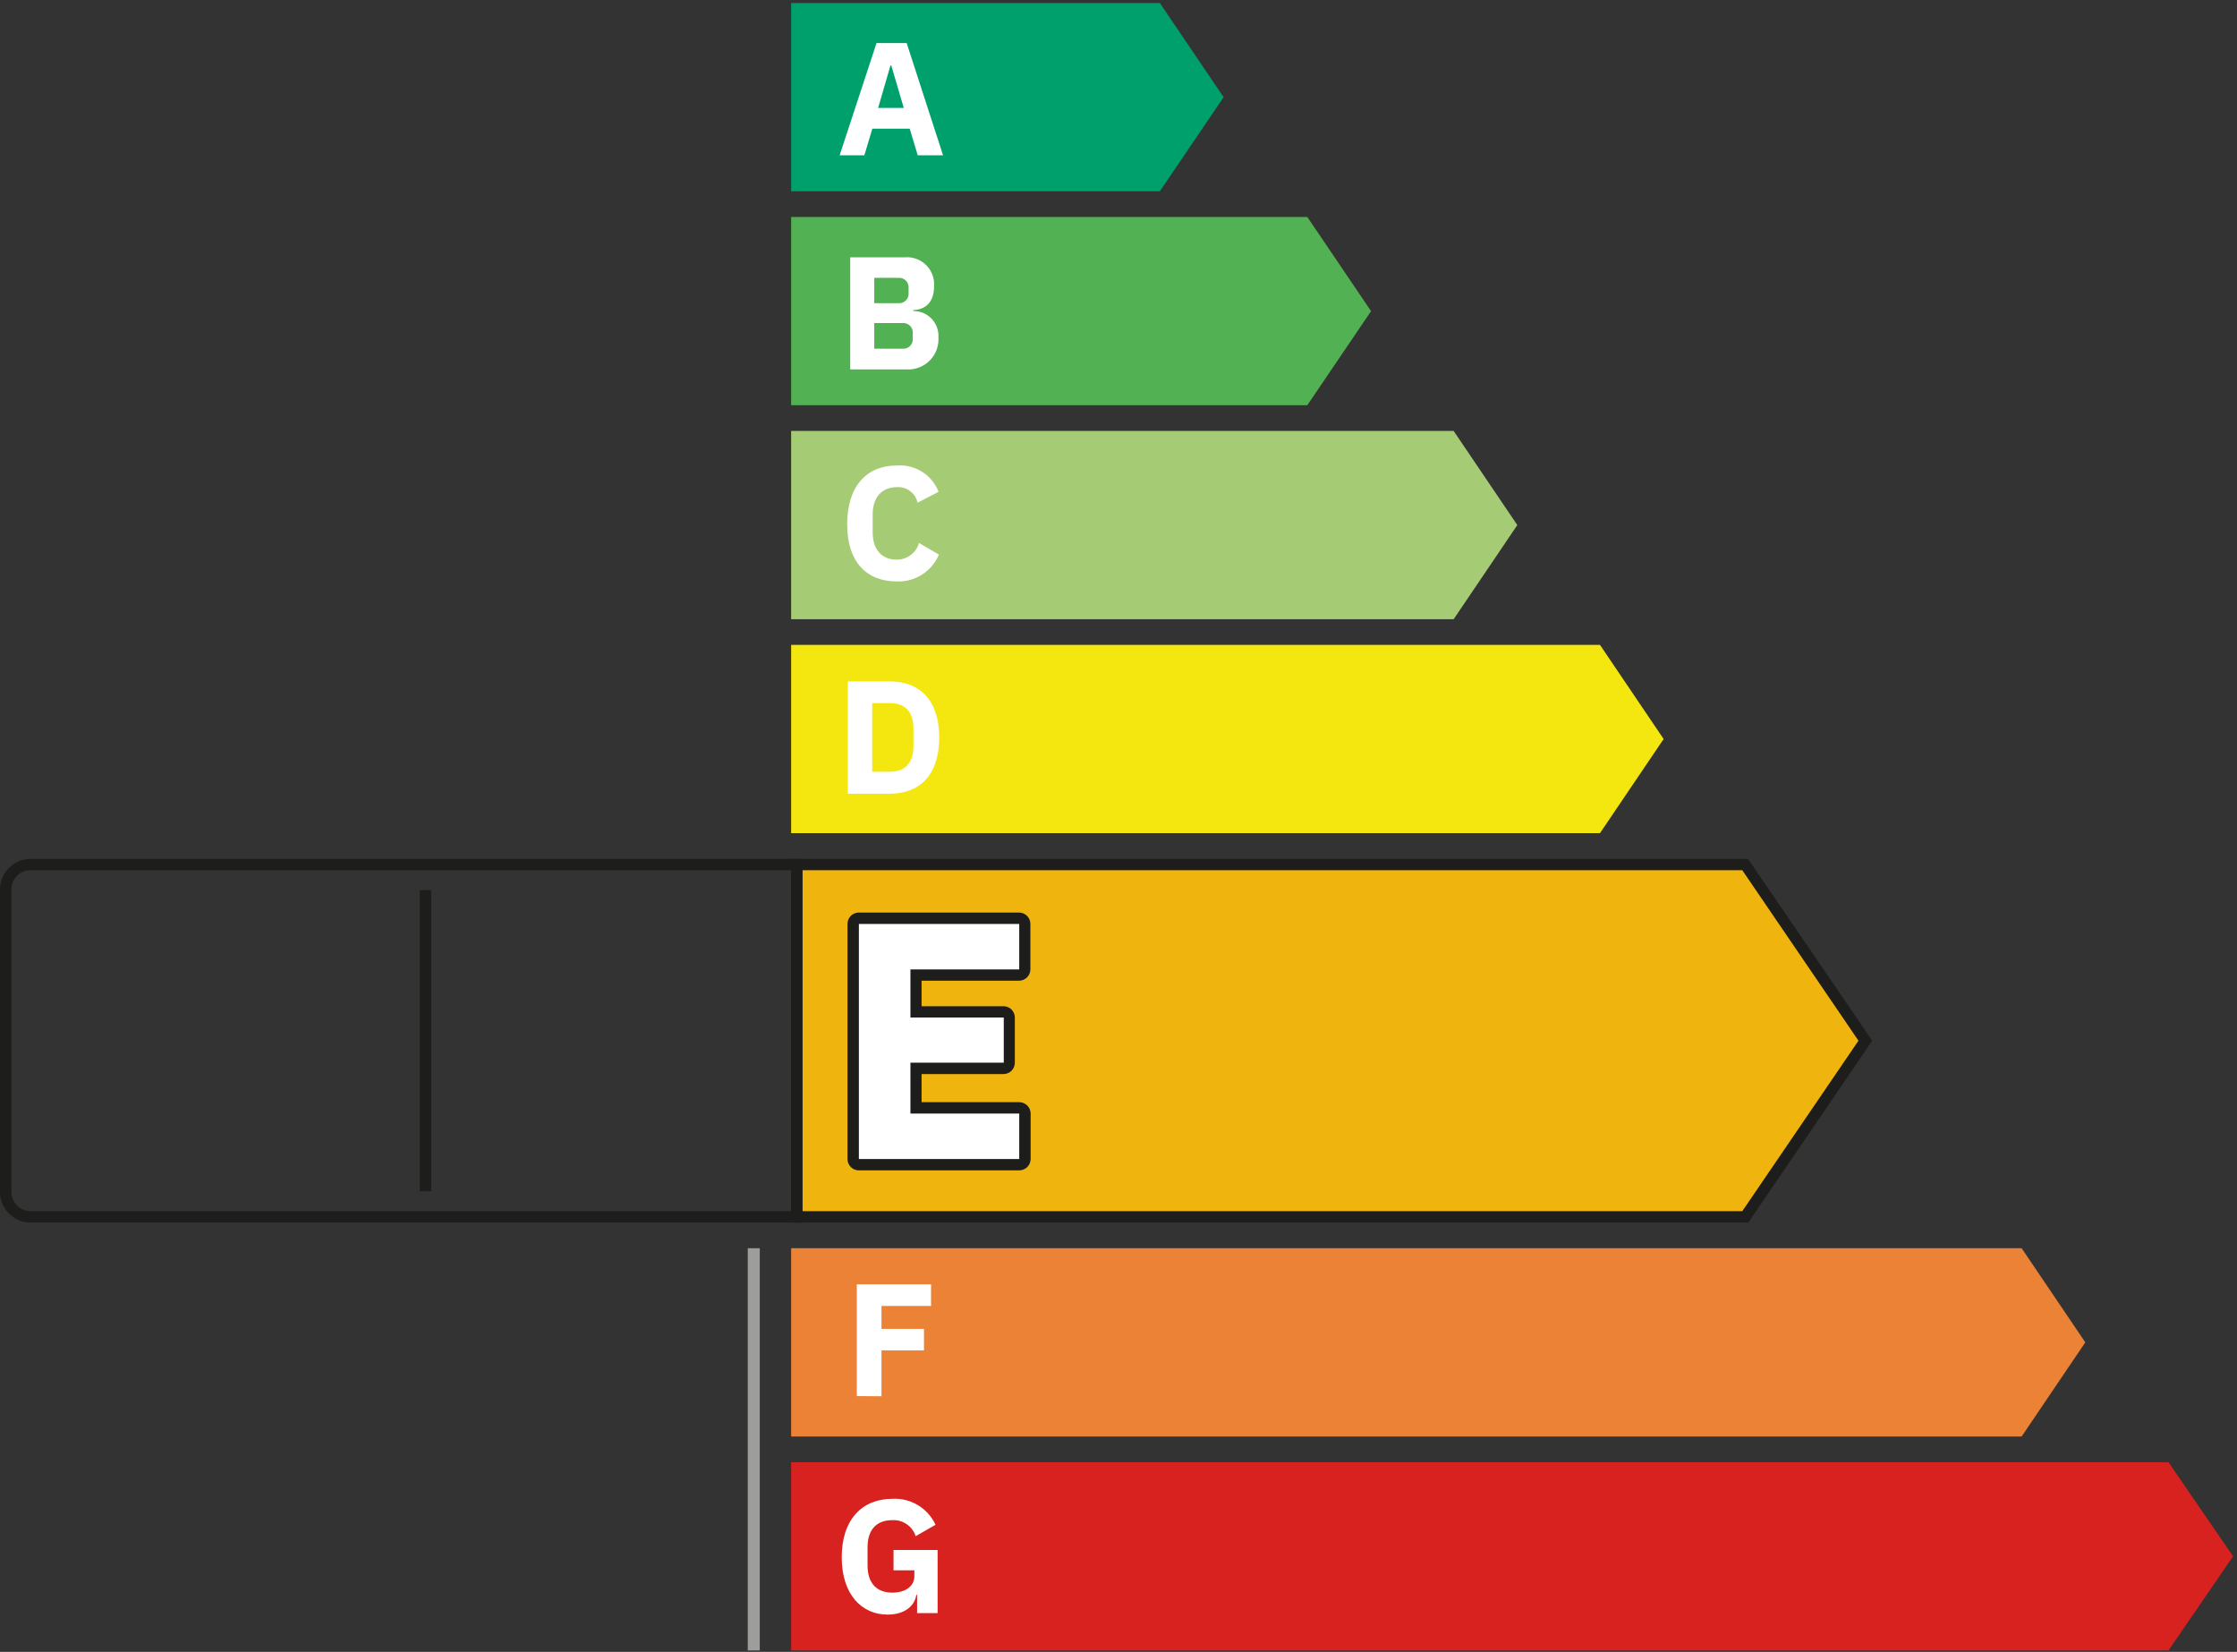 <svg viewBox="0 0 279 206" version="1.1" xmlns="http://www.w3.org/2000/svg" xmlns:xlink="http://www.w3.org/1999/xlink">
    <rect x="0" y="0" width="279" height="206" fill="#333333" stroke="none"/>
    <g id="Page-1" stroke="none" stroke-width="1" fill="none" fill-rule="evenodd">
        <g id="e" transform="translate(0, 0.38)">
            <polygon id="Path" fill="#D7221F" fill-rule="nonzero" points="270.46 205.44 98.67 205.44 98.67 181.97 270.46 181.97 278.51 193.7"></polygon>
            <path d="M114.38,198.51 L114.28,198.51 C114.08,199.91 112.8,200.97 110.7,200.97 C107.5,200.97 104.98,198.49 104.98,193.81 C104.98,189.13 107.52,186.53 111.3,186.53 C113.588,186.405 115.72,187.689 116.68,189.77 L114.2,191.19 C113.798,189.943 112.608,189.122 111.3,189.19 C109.42,189.19 108.2,190.27 108.2,192.59 L108.2,194.83 C108.2,197.15 109.42,198.23 111.3,198.23 C112.82,198.23 114.04,197.51 114.04,196.15 L114.04,195.45 L111.44,195.45 L111.44,192.91 L116.94,192.91 L116.94,200.78 L114.38,200.78 L114.38,198.51 Z" id="Path" fill="#FFFFFF" fill-rule="nonzero"></path>
            <polygon id="Path" fill="#00A06D" fill-rule="nonzero" points="144.66 23.47 98.67 23.47 98.67 0 144.66 0 152.61 11.74"></polygon>
            <path d="M114.46,18.99 L113.46,15.67 L108.8,15.67 L107.8,18.99 L104.72,18.99 L109.32,4.99 L113.08,4.99 L117.62,18.99 L114.46,18.99 Z M111.16,7.78 L111.06,7.78 L109.52,13.08 L112.72,13.08 L111.16,7.78 Z" id="Shape" fill="#FFFFFF" fill-rule="nonzero"></path>
            <polygon id="Path" fill="#F0B40F" fill-rule="nonzero" points="99.38 151.37 99.38 107.43 217.68 107.43 232.65 129.4 217.68 151.37"></polygon>
            <path d="M217.3,108.14 L231.79,129.4 L217.3,150.66 L100.08,150.66 L100.08,108.14 L217.3,108.14 M218.05,106.73 L98.67,106.73 L98.67,152.08 L218.05,152.08 L233.5,129.4 L218.05,106.78 L218.05,106.73 Z" id="Shape" fill="#1D1D1B" fill-rule="nonzero"></path>
            <polygon id="Path" fill="#52B153" fill-rule="nonzero" points="163.05 50.15 98.67 50.15 98.67 26.68 163.05 26.68 171 38.42"></polygon>
            <path d="M106.04,31.71 L112.82,31.71 C113.803,31.62 114.776,31.965 115.484,32.653 C116.191,33.342 116.562,34.305 116.5,35.29 C116.5,37.43 115.32,38.23 113.9,38.29 L113.9,38.41 C114.762,38.394 115.592,38.74 116.188,39.363 C116.784,39.986 117.093,40.829 117.04,41.69 C117.105,42.701 116.76,43.695 116.083,44.448 C115.405,45.201 114.452,45.649 113.44,45.69 L106.04,45.69 L106.04,31.71 Z M109.04,37.43 L112.04,37.43 C112.388,37.461 112.732,37.336 112.979,37.089 C113.226,36.842 113.351,36.498 113.32,36.15 L113.32,35.55 C113.351,35.202 113.226,34.858 112.979,34.611 C112.732,34.364 112.388,34.239 112.04,34.27 L109.04,34.27 L109.04,37.43 Z M109.04,43.11 L112.54,43.11 C112.888,43.146 113.233,43.027 113.484,42.784 C113.735,42.541 113.866,42.199 113.84,41.85 L113.84,41.17 C113.866,40.821 113.735,40.479 113.484,40.236 C113.233,39.993 112.888,39.874 112.54,39.91 L109.04,39.91 L109.04,43.11 Z" id="Shape" fill="#FFFFFF" fill-rule="nonzero"></path>
            <polygon id="Path" fill="#A5CC74" fill-rule="nonzero" points="181.3 76.84 98.67 76.84 98.67 53.36 181.3 53.36 189.24 65.1"></polygon>
            <path d="M105.66,64.99 C105.66,60.27 108.08,57.67 111.84,57.67 C114.113,57.493 116.233,58.825 117.06,60.95 L114.44,62.31 C114.179,61.105 113.069,60.277 111.84,60.37 C110.06,60.37 108.84,61.57 108.84,63.77 L108.84,66.01 C108.84,68.21 110.02,69.41 111.84,69.41 C113.129,69.419 114.265,68.569 114.62,67.33 L117.1,68.78 C116.22,70.887 114.121,72.223 111.84,72.13 C108.08,72.12 105.66,69.71 105.66,64.99 Z" id="Path" fill="#FFFFFF" fill-rule="nonzero"></path>
            <polygon id="Path" fill="#F4E70F" fill-rule="nonzero" points="199.55 103.52 98.67 103.52 98.67 80.04 199.55 80.04 207.49 91.78"></polygon>
            <path d="M105.74,84.6 L111,84.6 C114.7,84.6 117.14,86.94 117.14,91.6 C117.14,96.26 114.7,98.6 111,98.6 L105.74,98.6 L105.74,84.6 Z M111,95.86 C112.8,95.86 113.92,94.86 113.92,92.66 L113.92,90.5 C113.92,88.28 112.8,87.3 111,87.3 L108.78,87.3 L108.78,95.86 L111,95.86 Z" id="Shape" fill="#FFFFFF" fill-rule="nonzero"></path>
            <polygon id="Path" fill="#EB8235" fill-rule="nonzero" points="252.14 178.76 98.67 178.76 98.67 155.28 252.14 155.28 260.08 167.02"></polygon>
            <polygon id="Path" fill="#FFFFFF" fill-rule="nonzero" points="106.86 173.72 106.86 159.78 116.12 159.78 116.12 162.48 109.94 162.48 109.94 165.34 115.24 165.34 115.24 168.02 109.94 168.02 109.94 173.74"></polygon>
            <line x1="94.01" y1="155.28" x2="94.01" y2="205.44" id="Path" stroke="#9D9D9C" stroke-width="1.5"></line>
            <line x1="53.07" y1="110.62" x2="53.07" y2="148.18" id="Path" stroke="#1D1D1B" stroke-width="1.42"></line>
            <path d="M98.66,108.14 L98.66,150.66 L3.82,150.66 C2.495,150.66 1.42,149.585 1.42,148.26 L1.42,110.55 C1.417,109.912 1.669,109.299 2.119,108.846 C2.57,108.394 3.182,108.14 3.82,108.14 L98.66,108.14 M100.08,106.73 L3.82,106.73 C1.71,106.73 -7.10542736e-15,108.44 -7.10542736e-15,110.55 L-7.10542736e-15,148.26 C-7.10542736e-15,150.37 1.71,152.08 3.82,152.08 L100.08,152.08 L100.08,106.78 L100.08,106.73 Z" id="Shape" fill="#1D1D1B" fill-rule="nonzero"></path>
            <path d="M107.17,144.87 C106.778,144.87 106.46,144.552 106.46,144.16 L106.46,114.84 C106.457,114.651 106.531,114.469 106.665,114.335 C106.799,114.201 106.981,114.127 107.17,114.13 L127.17,114.13 C127.562,114.13 127.88,114.448 127.88,114.84 L127.88,120.51 C127.88,120.697 127.805,120.877 127.671,121.009 C127.538,121.14 127.357,121.213 127.17,121.21 L114.26,121.21 L114.26,125.78 L125.19,125.78 C125.378,125.78 125.559,125.855 125.692,125.988 C125.825,126.121 125.9,126.302 125.9,126.49 L125.9,132.12 C125.9,132.512 125.582,132.83 125.19,132.83 L114.26,132.83 L114.26,137.78 L127.12,137.78 C127.512,137.78 127.83,138.098 127.83,138.49 L127.83,144.16 C127.83,144.552 127.512,144.87 127.12,144.87 L107.17,144.87 Z" id="Path" fill="#FFFFFF" fill-rule="nonzero"></path>
            <path d="M127.12,114.84 L127.12,120.51 L113.55,120.51 L113.55,126.51 L125.19,126.51 L125.19,132.14 L113.55,132.14 L113.55,138.49 L127.12,138.49 L127.12,144.16 L107.12,144.16 L107.12,114.84 L127.12,114.84 M127.12,113.42 L107.12,113.42 C106.743,113.417 106.38,113.566 106.113,113.833 C105.846,114.1 105.697,114.463 105.7,114.84 L105.7,144.16 C105.7,144.536 105.85,144.896 106.117,145.161 C106.383,145.425 106.744,145.573 107.12,145.57 L127.12,145.57 C127.9,145.57 128.535,144.94 128.54,144.16 L128.54,138.49 C128.54,137.706 127.904,137.07 127.12,137.07 L114.94,137.07 L114.94,133.56 L125.16,133.56 C125.536,133.56 125.896,133.41 126.161,133.143 C126.425,132.877 126.573,132.516 126.57,132.14 L126.57,126.51 C126.57,125.731 125.939,125.1 125.16,125.1 L114.94,125.1 L114.94,121.92 L127.09,121.92 C127.87,121.92 128.505,121.29 128.51,120.51 L128.51,114.84 C128.51,114.056 127.874,113.42 127.09,113.42 L127.12,113.42 Z" id="Shape" fill="#1D1D1B" fill-rule="nonzero"></path>
        </g>
    </g>
</svg>
